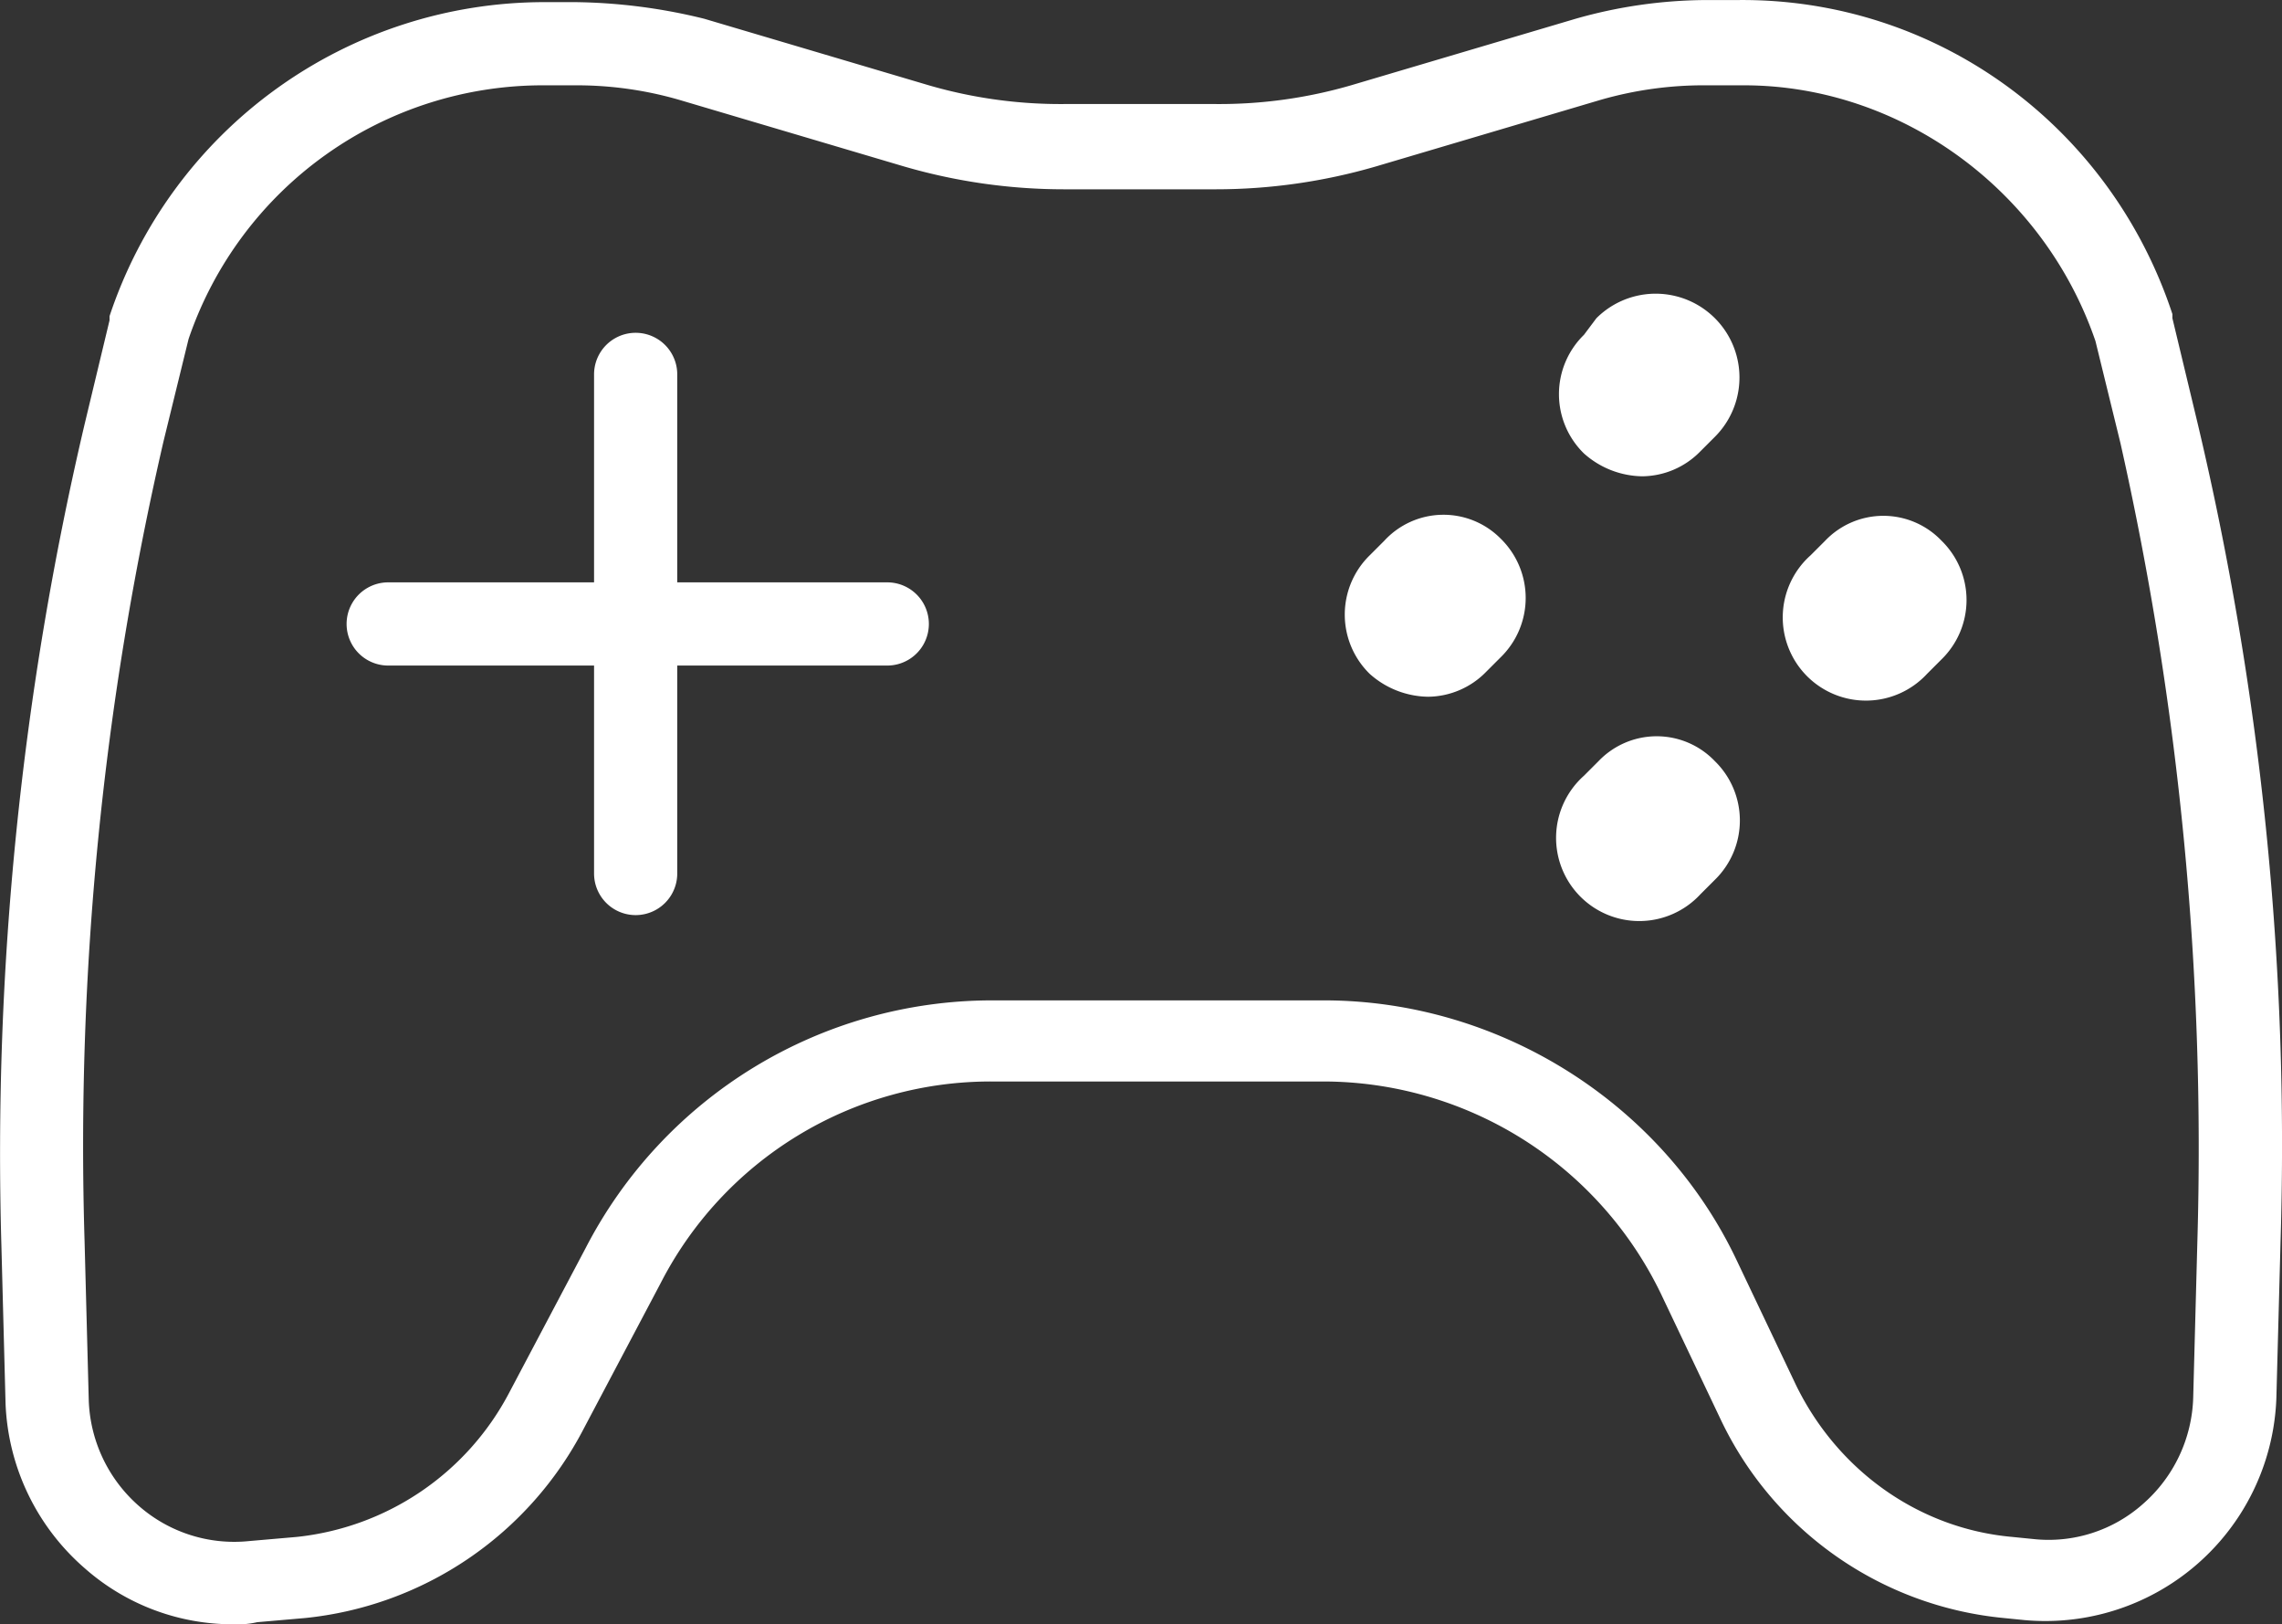 <svg id="Layer_1" data-name="Layer 1" xmlns="http://www.w3.org/2000/svg" viewBox="0 0 438.95 312.4"><rect x="0" y="0" width="438.95" height="312.4" fill="#333333" stroke="none"/><defs><style>.cls-1{fill:#fff;}</style></defs><title>gamepad-w</title><path class="cls-1" d="M170.67,175.28h-40.4v-40a8,8,0,0,0-16,0v40H74.67a8,8,0,0,0,0,16h39.6v40a8,8,0,1,0,16,0v-40h40.4a8,8,0,0,0,0-16Z" transform="translate(0 -63.27)"/><path class="cls-1" d="M266.27,167.28l-2.8,2.8a15.94,15.94,0,0,0,0,22.8,17.19,17.19,0,0,0,11.2,4.4,15.79,15.79,0,0,0,11.2-4.8l2.8-2.8a15.94,15.94,0,0,0,0-22.8A15.47,15.47,0,0,0,266.27,167.28Z" transform="translate(0 -63.27)"/><path class="cls-1" d="M307.07,124.48l-2.4,3.2a15.94,15.94,0,0,0,0,22.8,17.19,17.19,0,0,0,11.2,4.4,15.79,15.79,0,0,0,11.2-4.8l2.8-2.8a16.12,16.12,0,1,0-22.8-22.8Z" transform="translate(0 -63.27)"/><path class="cls-1" d="M307.47,209.68l-2.8,2.8a16,16,0,1,0,22.4,22.8l2.8-2.8a15.94,15.94,0,0,0,0-22.8A15.47,15.47,0,0,0,307.47,209.68Z" transform="translate(0 -63.27)"/><path class="cls-1" d="M351.07,167.28l-2.8,2.8a16,16,0,1,0,22.4,22.8l2.8-2.8a15.94,15.94,0,0,0,0-22.8A15.47,15.47,0,0,0,351.07,167.28Z" transform="translate(0 -63.27)"/><path class="cls-1" d="M422.67,144.48l-4.8-20v-.8c-12-36.4-45.6-60.8-83.6-60.4h-6.4a92.94,92.94,0,0,0-24.8,3.6l-43.2,12.8a90.77,90.77,0,0,1-26,3.6h-29.2a90.77,90.77,0,0,1-26-3.6l-43.2-12.8a108.18,108.18,0,0,0-24.8-3.2h-6a88.17,88.17,0,0,0-83.6,60.4v.8l-4.8,20a613,613,0,0,0-16,158l.8,30.4a44.22,44.22,0,0,0,15.2,31.6,43,43,0,0,0,28.8,10.8,16.41,16.41,0,0,0,4.4-.4l9.2-.8a68.12,68.12,0,0,0,53.6-36.4l14.8-28a71.35,71.35,0,0,1,63.6-38.8h64a72.21,72.21,0,0,1,64.8,40.8l11.6,24.4a67.37,67.37,0,0,0,54.4,38l4,.4a44.48,44.48,0,0,0,48.4-42.8l.8-30A601.41,601.41,0,0,0,422.67,144.48Zm0,157.6-.8,30a28.24,28.24,0,0,1-9.6,20.4,27.31,27.31,0,0,1-21.2,6.8l-4-.4c-18-1.6-33.6-12.8-41.6-29.2l-11.6-24.4c-14.4-30-45.6-49.6-79.2-49.6h-64a88,88,0,0,0-78,47.6l-14.8,28a52.34,52.34,0,0,1-40.8,27.6l-9.2.8a27.8,27.8,0,0,1-21.2-6.8,28.24,28.24,0,0,1-9.6-20.4l-.8-30.4a601.2,601.2,0,0,1,15.2-154l4.8-19.6a72,72,0,0,1,68.4-48.8h6a70.93,70.93,0,0,1,20,2.8l43.2,12.8a110.2,110.2,0,0,0,30.8,4.4h29.2a110.2,110.2,0,0,0,30.8-4.4l43.2-12.8a71.69,71.69,0,0,1,20.4-2.8h7.2c30,0,57.6,20,67.6,49.2l4.8,19.6A618,618,0,0,1,422.67,302.08Z" transform="translate(0 -63.27)"/></svg>
